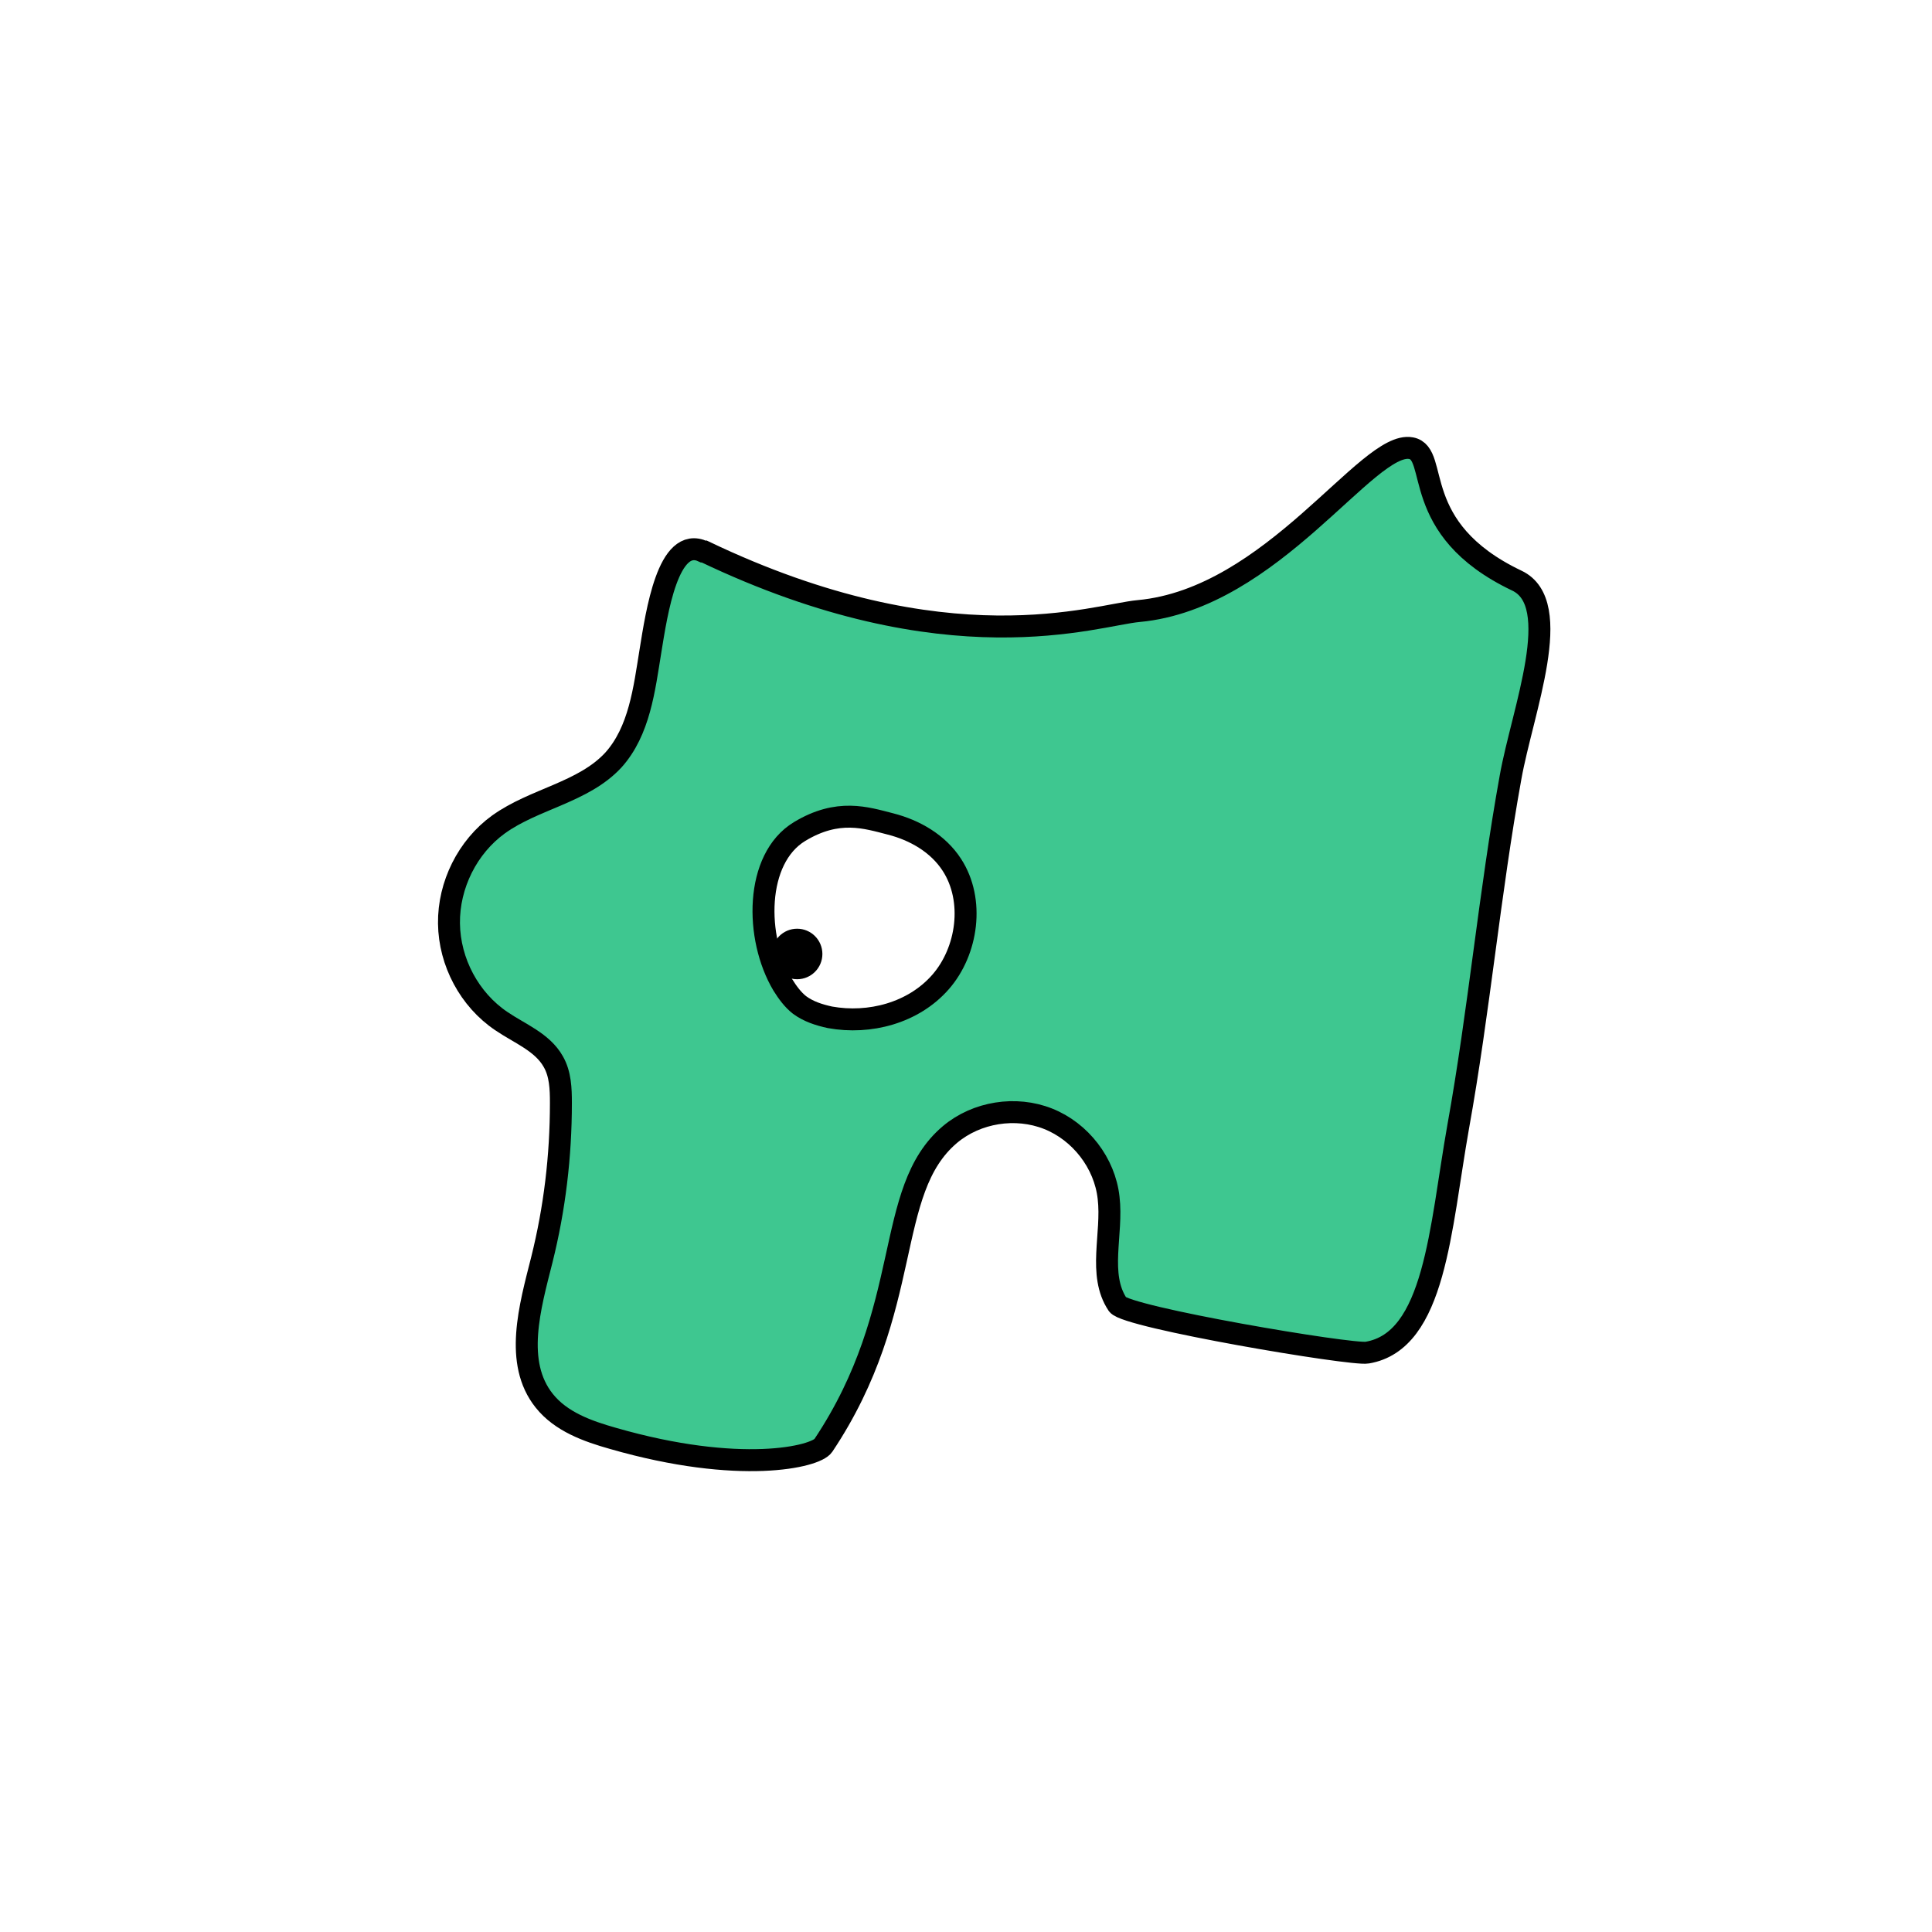<svg width="1760" height="1760" viewBox="0 0 1760 1760" fill="none" xmlns="http://www.w3.org/2000/svg">
<rect x="0" y="0" width="1760" height="1760" fill="#808080" stroke="none"/>
<g clip-path="url(#clip0_10_265)">
<path d="M1760 0H0V1760H1760V0Z" fill="white"/>
<path d="M640.69 502.423C608.584 487.238 598.17 558.393 592.53 593.103C586.89 627.812 582.552 665.993 558.689 692.459C531.356 721.963 486.668 727.603 454.129 751.032C425.928 771.424 408.574 806.134 409.008 841.278C409.442 876.421 427.664 910.697 456.733 930.221C473.22 941.502 494.045 949.312 504.024 967.101C510.532 978.381 510.966 991.831 510.966 1004.85C510.966 1053.01 505.324 1100.73 493.61 1147.59C482.764 1190.54 468.013 1241.31 495.78 1276.02C510.965 1295.11 535.262 1303.79 558.256 1310.29C674.097 1343.7 743.08 1327.21 750.022 1316.8C833.757 1191.41 804.255 1085.11 865.429 1033.48C889.725 1013.09 925.302 1007.45 954.804 1019.17C984.307 1030.88 1006.43 1059.52 1009.91 1091.19C1013.81 1124.16 999.926 1161.04 1018.15 1188.38C1025.96 1200.09 1231.61 1234.8 1245.49 1232.2C1307.53 1221.78 1311.87 1119.39 1328.36 1026.54C1347.45 920.676 1356.99 813.51 1376.08 708.079C1386.93 647.337 1425.98 549.716 1381.72 528.89C1282.37 481.598 1311.87 413.046 1285.41 408.273C1245.92 400.897 1159.59 545.377 1037.24 556.657C998.19 560.128 863.694 608.722 641.557 502.423H640.69Z" fill="#3EC790" stroke="black" stroke-width="20" stroke-miterlimit="10"/>
<path d="M728.331 757.541C687.548 782.272 687.547 854.295 713.145 897.248C717.484 904.19 722.257 910.698 728.331 915.471C736.574 921.545 746.12 924.582 756.098 926.752C792.109 933.26 832.023 922.847 856.753 894.645C881.483 866.443 887.992 820.019 867.167 787.912C854.585 768.388 833.325 756.24 811.198 750.599C789.071 744.959 763.473 736.282 728.331 757.541Z" fill="white" stroke="black" stroke-width="20" stroke-miterlimit="10"/>
<path d="M726.159 882.062C733.348 882.062 739.174 876.234 739.174 869.045C739.174 861.857 733.348 856.029 726.159 856.029C718.971 856.029 713.143 861.857 713.143 869.045C713.143 876.234 718.971 882.062 726.159 882.062Z" fill="black" stroke="black" stroke-width="20" stroke-miterlimit="10"/>
</g>
<defs>
<clipPath id="clip0_10_265">
<rect width="1760" height="1760" fill="white"/>
</clipPath>
</defs>
</svg>
